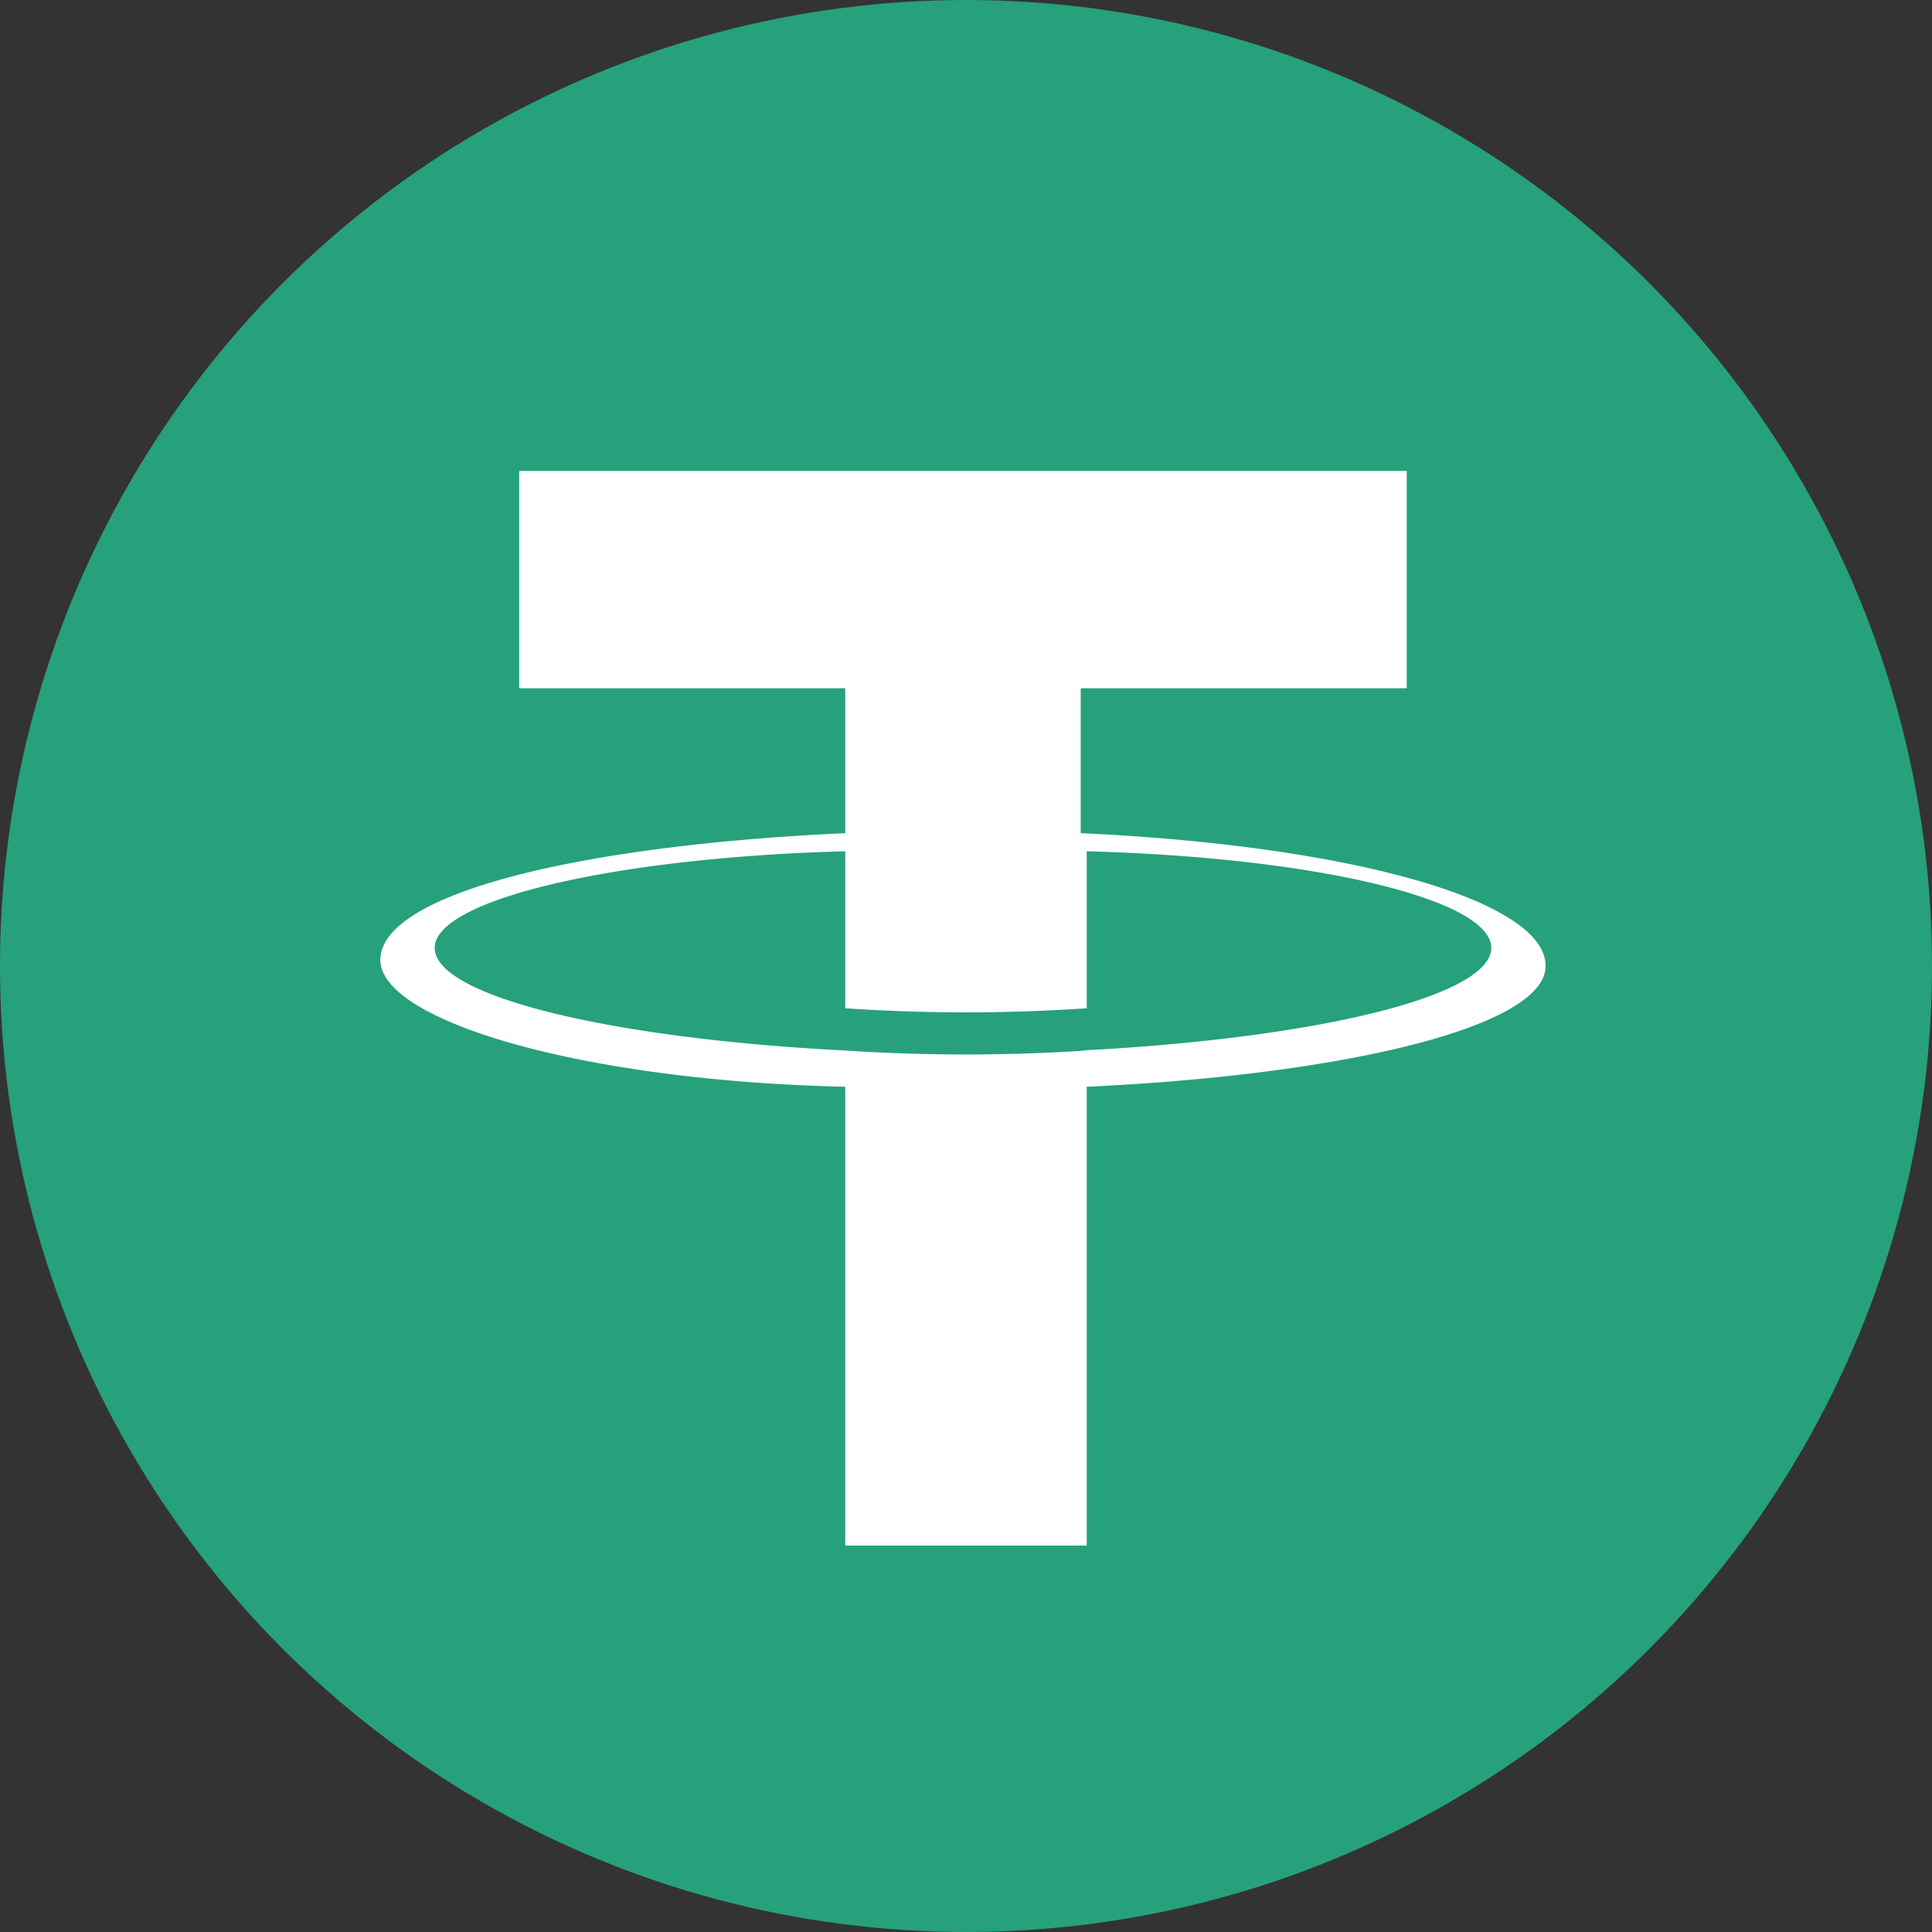 <svg xmlns="http://www.w3.org/2000/svg" viewBox="0 0 32 32">
  <rect x="0" y="0" width="32" height="32" fill="#333333" stroke="none"/>
  <g fill="none" fill-rule="evenodd">
    <circle cx="16" cy="16" r="16" fill="#26A17B" />
    <path
      fill="#FFF"
      d="M18 17.4a30.6 30.6 0 0 1-4 0c-3.9-.2-6.8-.9-6.8-1.7 0-.8 3-1.5 6.8-1.6v2.6a29.6 29.6 0 0 0 4 0v-2.6c3.8.1 6.7.8 6.7 1.6s-2.9 1.5-6.8 1.7m0-3.6v-2.4h5.4V7.8H8.6v3.6H14v2.4c-4.4.2-7.7 1-7.7 2.1 0 1 3.3 2 7.7 2.1v7.6h4V18c4.3-.2 7.6-1 7.6-2 0-1.1-3.3-2-7.7-2.2"
    />
  </g>
</svg>
